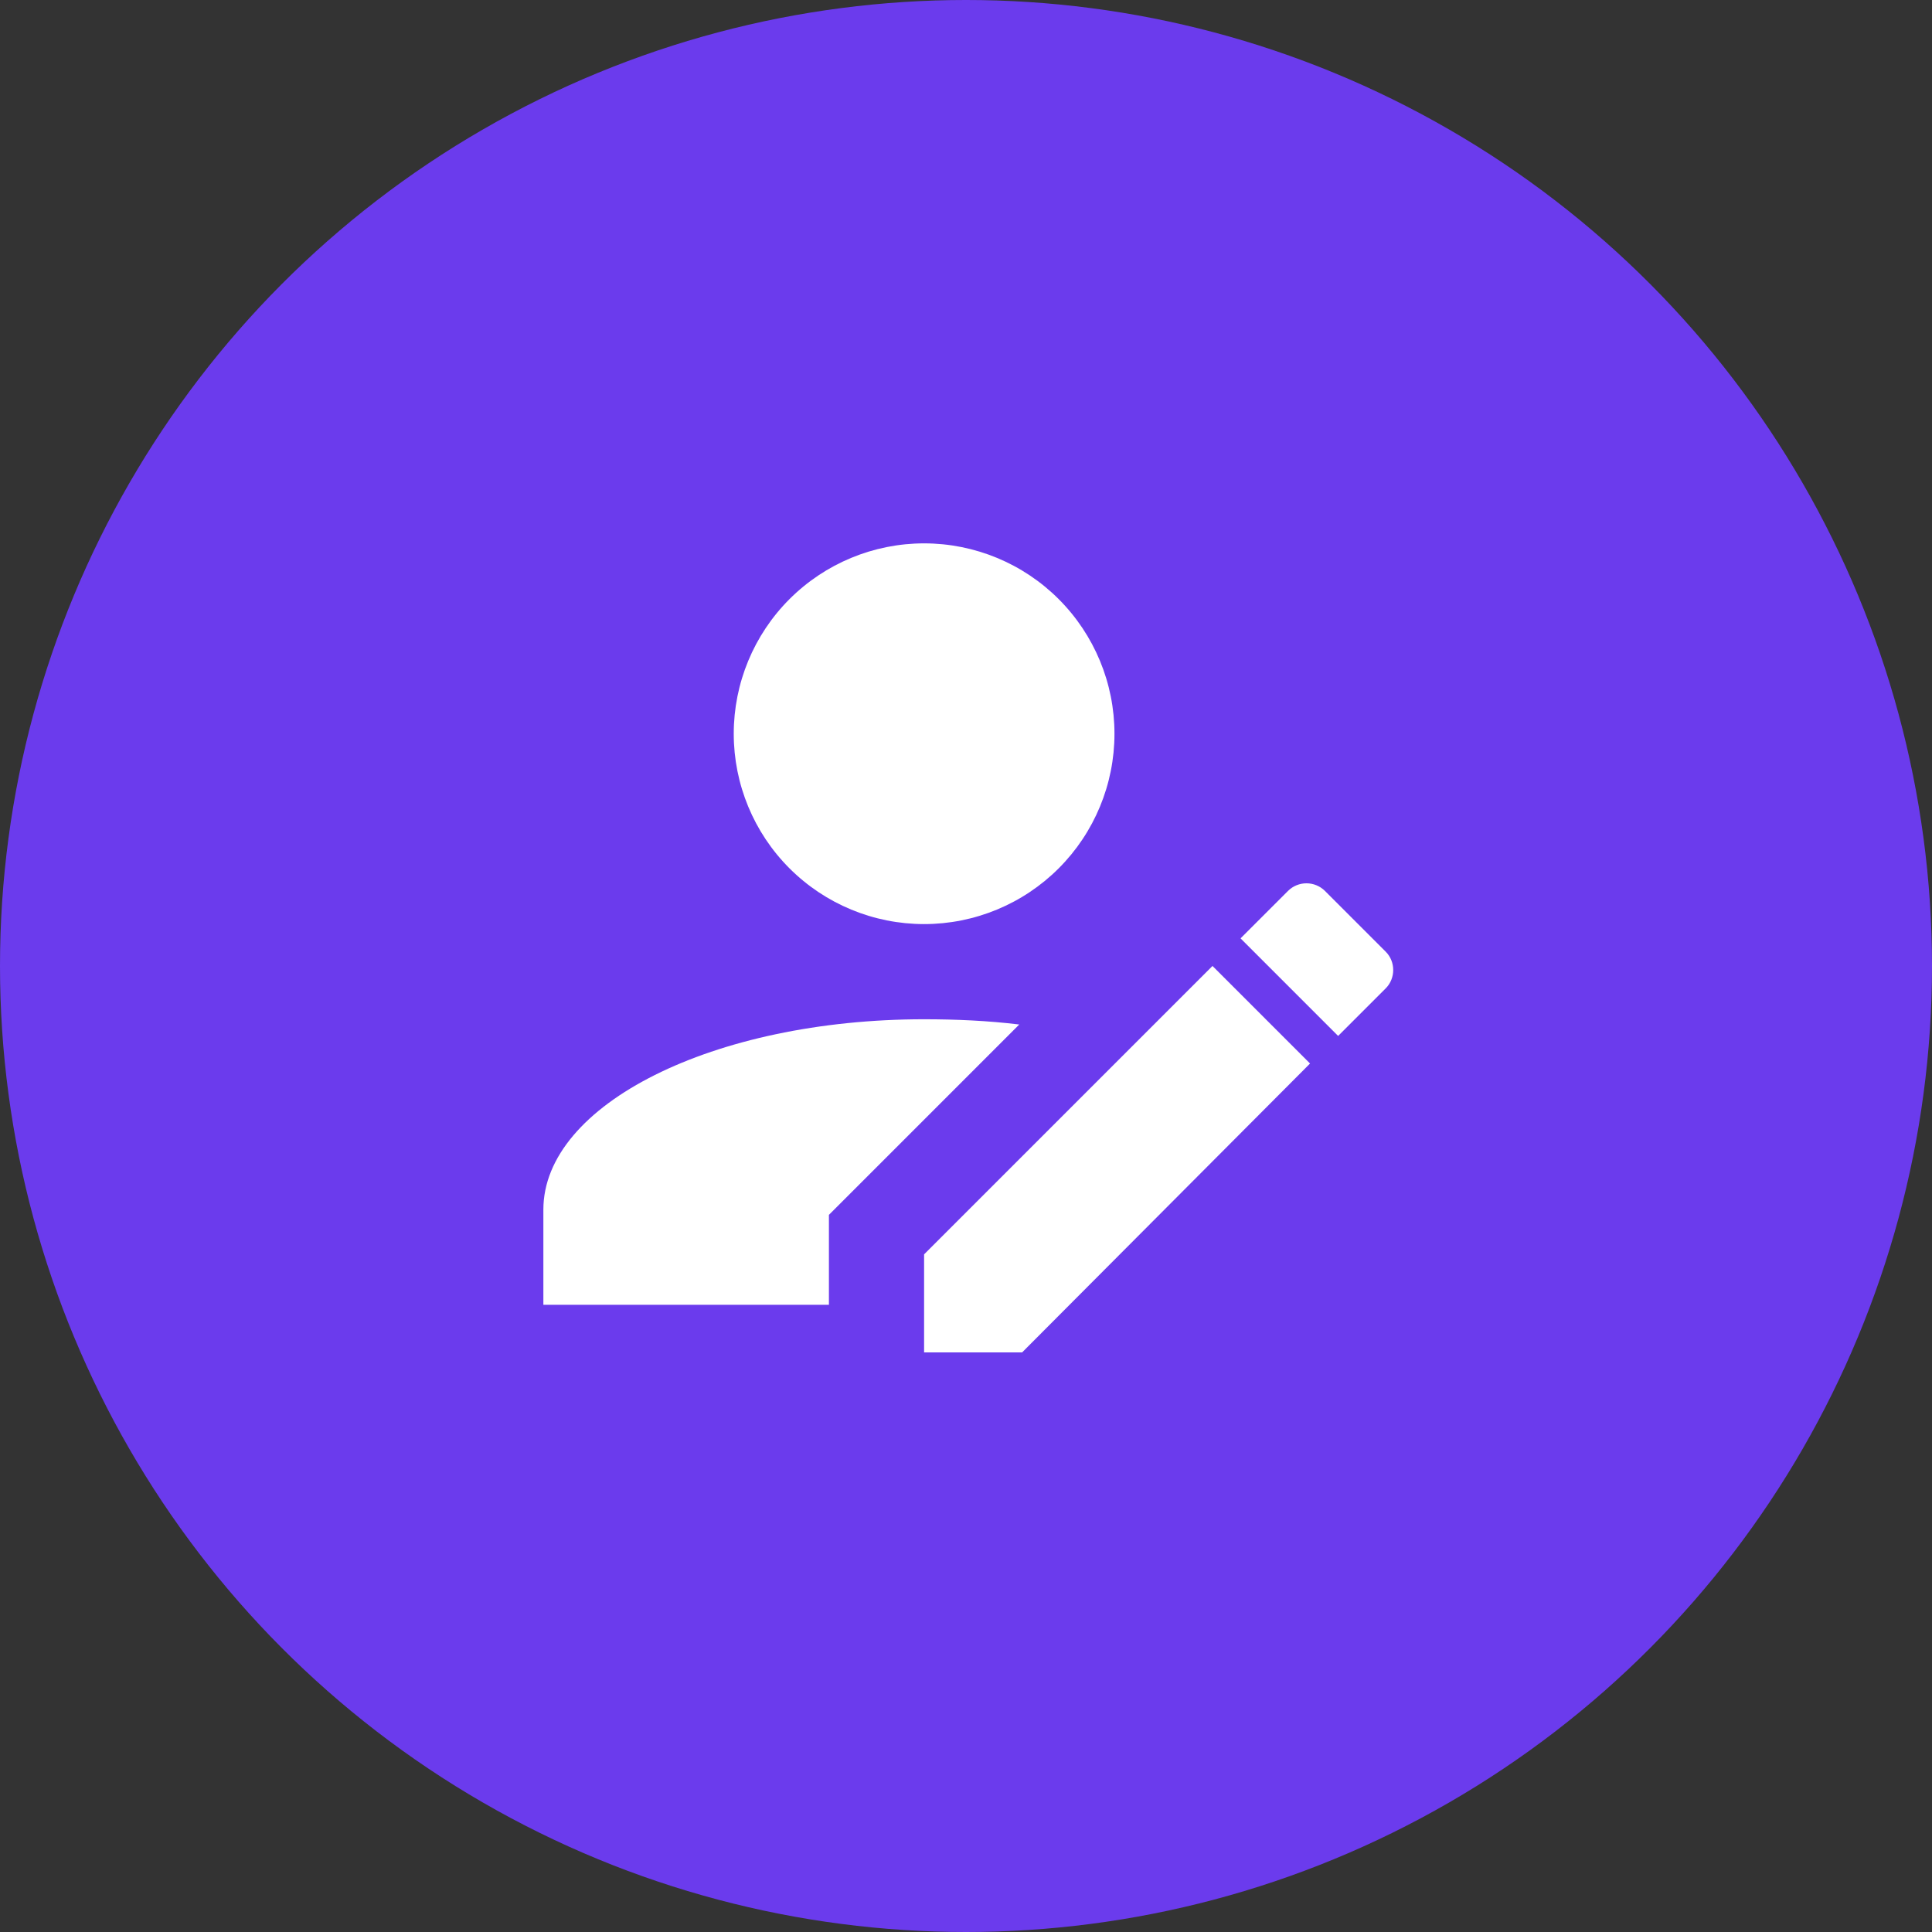 <svg width="65" height="65" viewBox="0 0 65 65" fill="none" xmlns="http://www.w3.org/2000/svg">
<rect x="0" y="0" width="65" height="65" fill="#333333" stroke="none"/>
<circle cx="32.5" cy="32.5" r="32.5" fill="#6B3BED"/>
<path d="M46.621 33.252L45.02 34.853L41.737 31.57L43.339 29.969C43.503 29.808 43.724 29.718 43.955 29.718C44.185 29.718 44.407 29.808 44.571 29.969L46.621 32.019C46.957 32.355 46.957 32.915 46.621 33.252ZM31.09 42.202L40.793 32.499L44.075 35.781L34.388 45.5H31.09V42.202ZM31.09 34.292C24.013 34.292 18.281 37.158 18.281 40.697V43.899H27.888V40.873L34.292 34.468C33.236 34.34 32.163 34.292 31.09 34.292ZM31.09 18.281C29.392 18.281 27.762 18.956 26.561 20.157C25.36 21.358 24.686 22.987 24.686 24.686C24.686 26.384 25.36 28.013 26.561 29.214C27.762 30.415 29.392 31.09 31.09 31.09C32.789 31.09 34.418 30.415 35.619 29.214C36.82 28.013 37.495 26.384 37.495 24.686C37.495 22.987 36.82 21.358 35.619 20.157C34.418 18.956 32.789 18.281 31.09 18.281Z" fill="white"/>
</svg>
